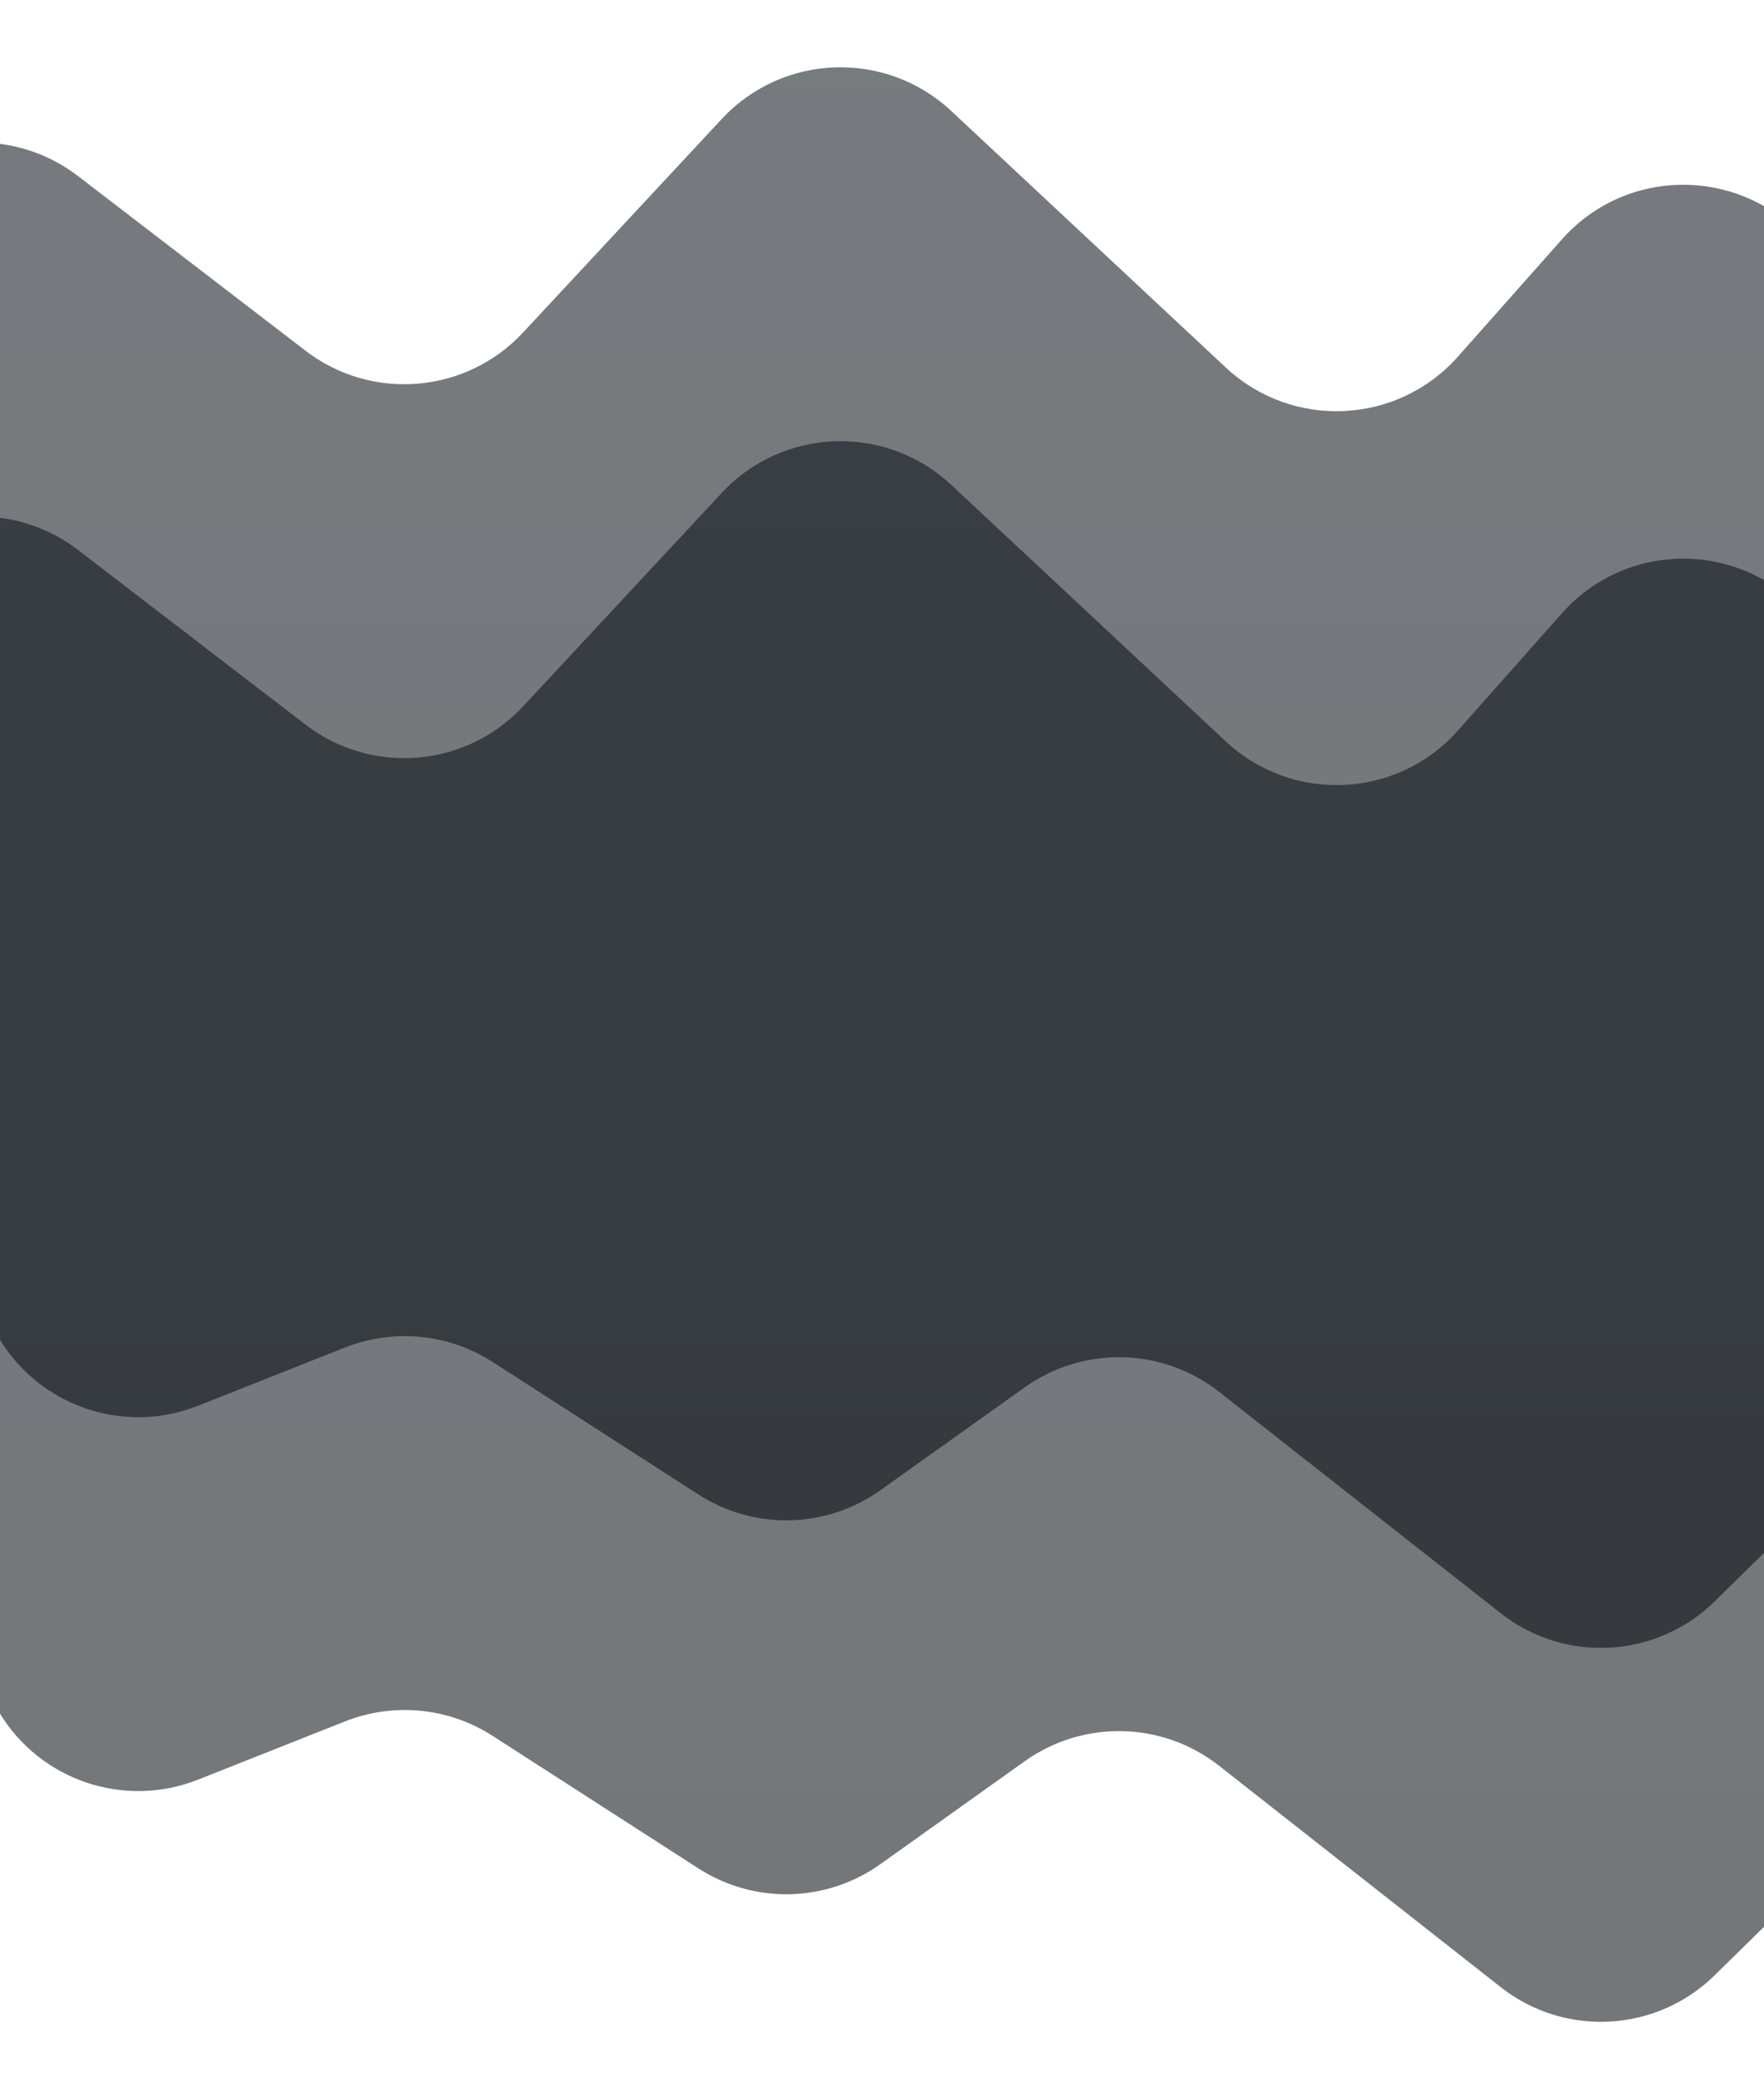 <svg width="1920" height="2259" viewBox="0 0 1920 2259" fill="none" xmlns="http://www.w3.org/2000/svg">
<path d="M-0.944 1863.86L-104.934 1690.44L-355 660.265L-76.691 570.655C-21.482 552.878 38.938 563.352 84.943 598.674L332.493 788.74C404.709 844.186 507.244 835.627 569.267 768.975L785.574 536.527C852.101 465.036 964.027 461.129 1035.38 527.807L1334.2 807.063C1406.75 874.872 1520.95 869.517 1586.84 795.215L1700.06 667.546C1774.28 583.86 1906.62 589.401 1973.58 678.998L2275 1082.31V1748.75L1866.24 2150.21C1802.9 2212.42 1703.21 2217.91 1633.41 2163.04L1326.96 1922.12C1265.34 1873.67 1179.15 1871.65 1115.33 1917.16L958.303 2029.14C899.451 2071.1 820.964 2072.96 760.195 2033.82L536.151 1889.52C488.272 1858.68 428.46 1852.83 375.515 1873.81L215.512 1937.2C135.134 1969.05 43.518 1938.01 -0.944 1863.86Z" fill="url(#paint0_linear_468_4)" fill-opacity="0.55"/>
<path d="M-0.944 1456.86L-104.934 1283.44L-355 253.265L-76.691 163.655C-21.482 145.878 38.938 156.352 84.943 191.674L332.493 381.74C404.709 437.186 507.244 428.627 569.267 361.975L785.574 129.527C852.101 58.036 964.027 54.129 1035.38 120.807L1334.2 400.063C1406.75 467.872 1520.95 462.517 1586.84 388.215L1700.06 260.546C1774.28 176.86 1906.62 182.401 1973.58 271.998L2275 675.306V1341.75L1866.24 1743.21C1802.9 1805.42 1703.21 1810.91 1633.41 1756.04L1326.96 1515.12C1265.34 1466.67 1179.15 1464.65 1115.33 1510.16L958.303 1622.14C899.451 1664.1 820.964 1665.96 760.195 1626.82L536.151 1482.52C488.272 1451.68 428.46 1445.83 375.515 1466.81L215.512 1530.2C135.134 1562.05 43.518 1531.01 -0.944 1456.86Z" fill="url(#paint1_linear_468_4)" fill-opacity="0.55"/>
<defs>
<linearGradient id="paint0_linear_468_4" x1="960" y1="407" x2="960" y2="2259" gradientUnits="userSpaceOnUse">
<stop stop-color="#060E15"/>
<stop offset="1" stop-color="#02070C"/>
</linearGradient>
<linearGradient id="paint1_linear_468_4" x1="960" y1="0" x2="960" y2="1852" gradientUnits="userSpaceOnUse">
<stop stop-color="#060E15"/>
<stop offset="1" stop-color="#02070C"/>
</linearGradient>
</defs>
</svg>
